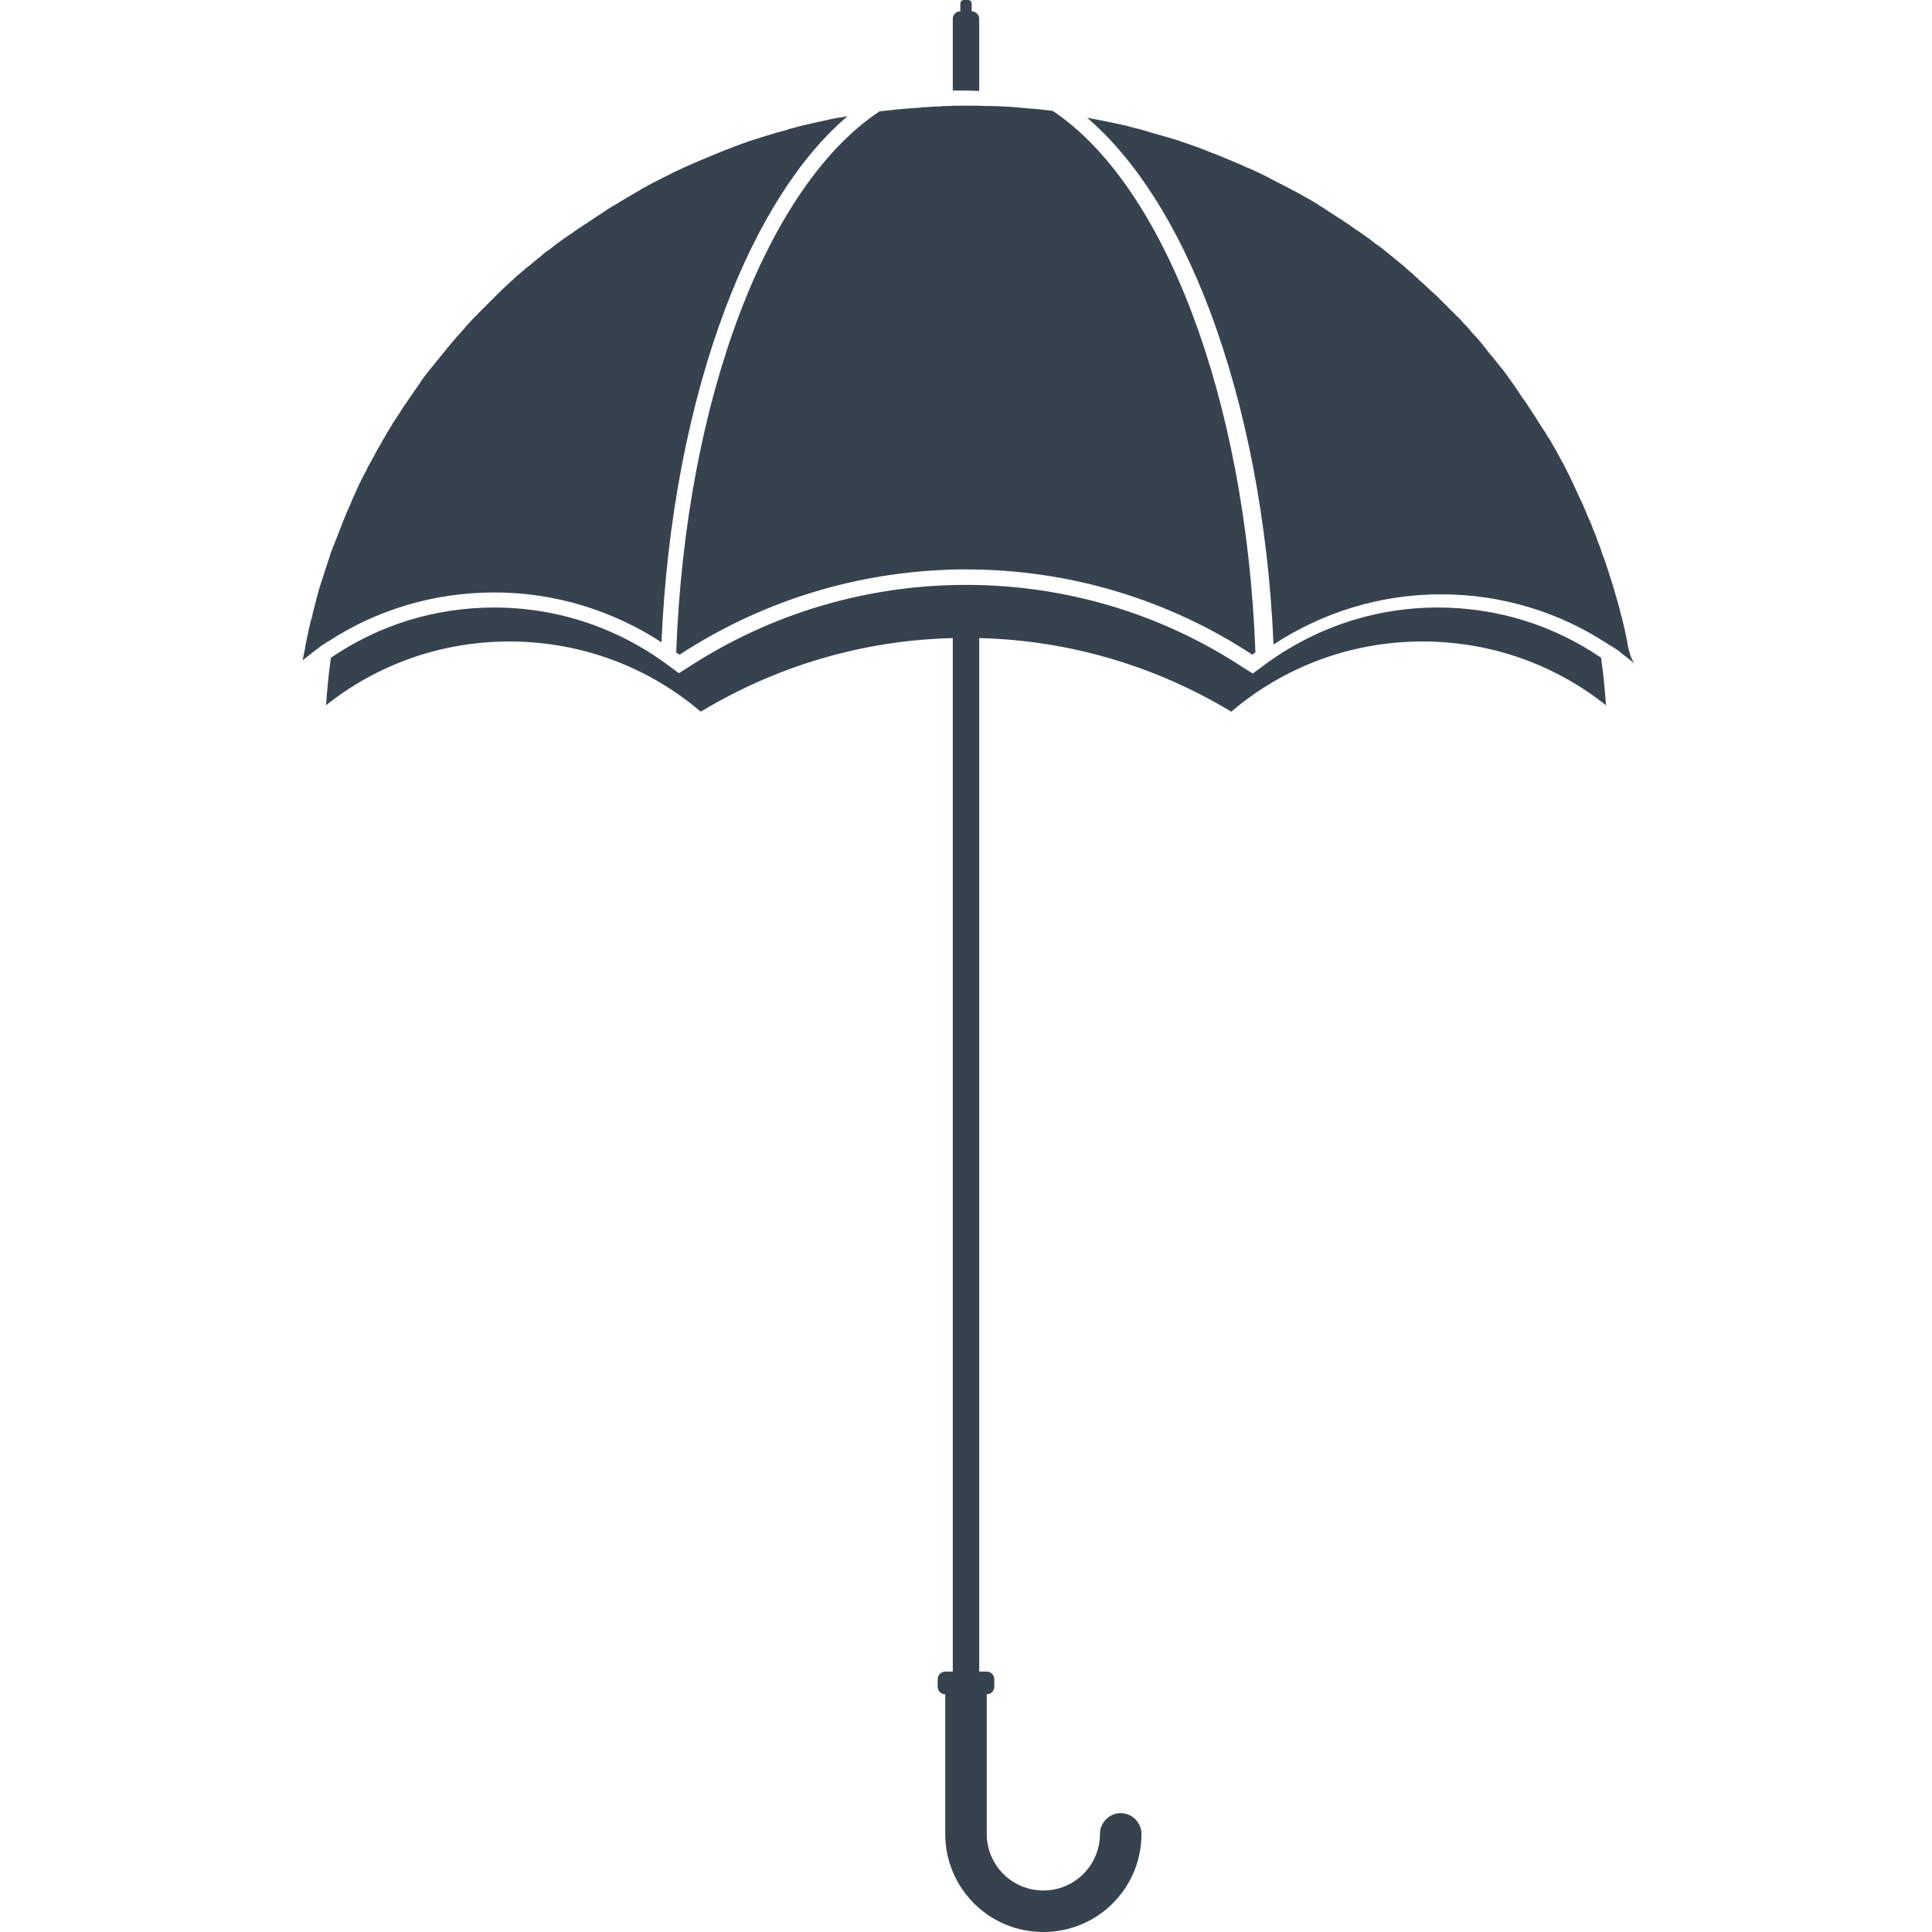 <svg xmlns="http://www.w3.org/2000/svg" viewBox="0 0 512 512" xml:space="preserve"><path d="M252.5 24V5c0-1.1.9-2 2-2V1c0-.6.4-1 1-1h1c.6 0 1 .4 1 1v2c1.1 0 2 .9 2 2v19.1c-1.2 0-2.3-.1-3.5-.1h-3.5zm-73.3 148.9.9.6c20.5-13.4 44.7-21.5 70.7-22.5 1.7-.1 3.5-.1 5.2-.1 28 0 54.1 8.3 75.9 22.6.2-.2.4-.3.6-.5.1 0 .1-.1.2-.1C330.2 105.2 308.4 49 279 29.4c-1.8-.2-3.7-.5-5.6-.6h-.1c-1.9-.2-3.7-.3-5.6-.5h-.2c-1.7-.1-3.4-.2-5-.2h-1.1c-1.8-.1-3.5-.1-5.3-.1h-.3c-1.6 0-3.2 0-4.8.1-.6 0-1.2 0-1.8.1-1.3 0-2.5.1-3.8.2-.4 0-.9 0-1.3.1-1.8.1-3.6.3-5.3.4h-.1c-1.9.2-3.7.4-5.6.6-29.6 19.6-51.4 75.8-53.9 143.4zM131 157c16.3 0 31.5 4.9 44.3 13.2 1.4-32.4 7.3-62.9 16.9-88.4 8.6-22.7 19.7-40.2 32.4-51-.2 0-.4.1-.6.1-.4.1-.8.2-1.2.2-.8.1-1.6.3-2.3.4-.4.1-.9.2-1.3.3-.8.2-1.5.3-2.3.5-.4.1-.9.2-1.3.3-.7.2-1.5.3-2.2.5-.4.1-.9.2-1.3.3-.7.2-1.4.4-2.2.6-.4.1-.9.2-1.3.4-.7.2-1.4.4-2.2.6-.4.1-.9.2-1.3.4l-2.1.6c-.4.1-.8.3-1.3.4-.7.2-1.4.5-2.2.7-.4.1-.8.3-1.2.4-.7.3-1.5.5-2.2.8-.4.1-.8.3-1.1.4-.8.3-1.5.6-2.3.9-.3.1-.7.2-1 .4-.9.3-1.7.7-2.5 1-.2.1-.5.2-.7.3-2.2.9-4.4 1.8-6.6 2.8-1.1.5-2.1 1-3.2 1.5-.3.1-.5.3-.8.4l-2.4 1.2c-.3.2-.7.4-1 .5-.7.4-1.4.7-2.1 1.1-.4.2-.8.4-1.1.6-.6.3-1.3.7-1.9 1.1-.4.2-.8.4-1.2.7-.6.3-1.2.7-1.9 1.1-.4.2-.8.5-1.2.7-.6.4-1.2.7-1.8 1.1-.4.2-.8.5-1.2.7-.6.4-1.2.7-1.7 1.1-.4.3-.8.5-1.2.8-.6.4-1.1.7-1.7 1.1-.4.3-.8.5-1.2.8-.6.4-1.1.8-1.7 1.1-.4.3-.8.6-1.2.8-.6.4-1.1.8-1.7 1.2-.4.3-.8.6-1.2.8-.6.4-1.1.8-1.7 1.2-.4.3-.8.6-1.1.8-.6.4-1.1.9-1.7 1.3-.4.3-.7.6-1.1.8-.6.4-1.1.9-1.7 1.4-.3.3-.7.5-1 .8l-1.8 1.5c-.3.2-.6.5-.9.7l-2.1 1.8c-.2.1-.3.3-.5.4-.9.8-1.7 1.6-2.6 2.4l-.2.2c-.8.7-1.5 1.4-2.3 2.2l-.8.8-1.7 1.7-.9.9-1.5 1.5c-.3.3-.6.7-1 1-.5.5-.9 1-1.4 1.5-.3.4-.7.7-1 1.1-.4.5-.9 1-1.3 1.5-.3.4-.7.8-1 1.1-.4.5-.9 1-1.3 1.5-.3.4-.7.8-1 1.2l-1.2 1.5c-.3.4-.7.8-1 1.2l-1.2 1.5c-.3.4-.6.8-1 1.2l-1.2 1.5-.9 1.2c-.4.5-.8 1-1.1 1.6-.3.4-.6.8-.9 1.3-.4.5-.8 1.1-1.1 1.6-.3.4-.6.8-.9 1.3-.4.5-.7 1.1-1.1 1.6-.3.4-.6.8-.8 1.2-.4.6-.7 1.1-1.1 1.7-.3.4-.5.8-.8 1.2-.4.6-.8 1.2-1.1 1.8-.2.4-.5.8-.7 1.1l-1.2 2.1c-.2.3-.4.6-.5.9-.6 1-1.2 2-1.7 3-.1.1-.1.2-.2.4l-1.5 2.7c-.2.3-.4.7-.5 1-.4.7-.7 1.4-1.1 2.1l-.6 1.2c-.3.6-.6 1.3-.9 1.9-.2.4-.4.9-.6 1.4-.3.6-.6 1.2-.8 1.8-.2.5-.4.9-.6 1.4-.3.6-.5 1.2-.8 1.8l-.6 1.5c-.3.6-.5 1.2-.7 1.8l-.6 1.5c-.2.6-.5 1.2-.7 1.8l-.6 1.5c-.2.6-.5 1.2-.7 1.8-.2.5-.4 1-.5 1.5l-.6 1.8c-.2.5-.3 1-.5 1.5-.2.6-.4 1.2-.6 1.9-.2.5-.3 1-.5 1.5-.2.6-.4 1.3-.6 1.9-.1.5-.3 1-.4 1.5-.2.6-.4 1.3-.5 1.9-.1.5-.3 1-.4 1.5-.2.7-.3 1.3-.5 2-.1.5-.2 1-.4 1.5-.2.7-.3 1.4-.5 2.1-.1.5-.2.9-.3 1.4-.2.8-.3 1.6-.5 2.4-.1.4-.2.8-.2 1.2-.2 1.2-.5 2.4-.7 3.5.8-.6 1.6-1.3 2.4-1.9.3-.3.7-.5 1-.8.4-.3.9-.6 1.3-1 .5-.3.9-.6 1.4-.9.3-.2.6-.4 1-.6 12.3-8 27.4-12.8 43.7-12.8zm250 4c-16.9 0-33.1 5.5-46.7 15.8l-2.3 1.7-2.4-1.5c-21.8-14.4-47.3-22-73.6-22s-51.8 7.6-73.7 21.9l-2.4 1.5-2.3-1.7C164.1 166.5 147.9 161 131 161c-15.7 0-30.5 4.6-43.3 13.3-.6 4.2-1 8.4-1.3 12.6C99.7 176.3 116.6 170 135 170c19.4 0 37.1 7 50.7 18.6 19.6-11.8 42.3-18.9 66.8-19.5V443h-2c-1.1 0-2 .9-2 2v2c0 1.1.9 2 2 2v37c0 14.4 11.6 26 26 26s26-11.6 26-26c0-3-2.5-5.5-5.5-5.5s-5.5 2.5-5.5 5.5c0 8.3-6.7 15-15 15s-15-6.7-15-15v-37c1.1 0 2-.9 2-2v-2c0-1.1-.9-2-2-2h-2V169.1c24.5.6 47.2 7.7 66.8 19.5C339.9 177 357.6 170 377 170c18.4 0 35.3 6.3 48.6 16.9-.3-4.2-.7-8.5-1.3-12.6-12.8-8.7-27.6-13.3-43.3-13.3zm50.5 10.6c-.1-.4-.2-.8-.2-1.2-.2-.8-.3-1.6-.5-2.4-.1-.5-.2-.9-.3-1.4-.2-.7-.3-1.4-.5-2.1-.1-.5-.2-1-.4-1.5-.2-.7-.3-1.4-.5-2-.1-.5-.3-1-.4-1.5-.2-.7-.4-1.3-.6-2-.1-.5-.3-1-.4-1.5-.2-.6-.4-1.3-.6-1.9-.2-.5-.3-1-.5-1.5-.2-.6-.4-1.3-.6-1.9-.2-.5-.3-1-.5-1.5-.2-.6-.4-1.3-.7-1.9-.2-.5-.3-1-.5-1.5-.2-.7-.5-1.3-.7-1.9-.2-.5-.4-.9-.5-1.4-.3-.7-.5-1.4-.8-2-.2-.4-.3-.9-.5-1.3-.3-.8-.7-1.6-1-2.3-.1-.3-.3-.6-.4-1-.5-1.1-.9-2.2-1.4-3.2-.2-.3-.3-.7-.5-1-.3-.7-.7-1.5-1-2.2-.2-.4-.4-.9-.6-1.3-.3-.6-.6-1.3-.9-1.9-.2-.5-.5-.9-.7-1.4l-.9-1.8c-.3-.5-.5-.9-.8-1.4-.3-.6-.6-1.1-.9-1.7-.3-.5-.5-1-.8-1.4-.3-.5-.6-1.1-.9-1.6-.3-.5-.6-1-.9-1.4-.3-.5-.6-1.1-1-1.6-.3-.5-.6-1-.9-1.4-.3-.5-.7-1-1-1.6-.3-.5-.6-.9-.9-1.4-.3-.5-.7-1-1-1.5-.3-.5-.6-.9-.9-1.4-.4-.5-.7-1-1.1-1.5-.3-.5-.6-.9-.9-1.4-.4-.5-.7-1-1.1-1.6-.3-.4-.6-.9-.9-1.3-.4-.6-.9-1.2-1.3-1.8-.5-.7-1-1.4-1.6-2-.4-.6-.9-1.1-1.3-1.7-.4-.4-.7-.9-1.1-1.3-.4-.5-.8-.9-1.1-1.4-.4-.5-.8-.9-1.1-1.4-.4-.4-.7-.9-1.1-1.3-.4-.5-.8-.9-1.2-1.3-.4-.4-.8-.9-1.1-1.3-.4-.5-.8-.9-1.2-1.3-.4-.4-.8-.8-1.1-1.2-.4-.4-.8-.9-1.3-1.3l-1.2-1.2-1.3-1.3-1.2-1.2-1.3-1.3c-.4-.4-.8-.7-1.2-1.1-.5-.4-.9-.9-1.4-1.3-.4-.4-.8-.7-1.2-1.1-.5-.4-1-.9-1.4-1.3-.4-.3-.8-.7-1.1-1-.5-.4-1-.9-1.5-1.3-.3-.3-.7-.6-1-.9-2-1.7-4-3.3-6-4.9-.3-.2-.6-.5-1-.7-.6-.4-1.1-.8-1.7-1.3-.4-.3-.7-.6-1.1-.8-.5-.4-1.1-.8-1.7-1.2-.4-.3-.8-.6-1.2-.8-.6-.4-1.1-.8-1.7-1.2-.4-.3-.8-.6-1.2-.8-.6-.4-1.1-.8-1.7-1.1-.4-.3-.8-.5-1.2-.8-.6-.4-1.1-.7-1.7-1.1-.4-.3-.8-.5-1.2-.8-.6-.4-1.2-.7-1.7-1.1-.4-.2-.8-.5-1.2-.7-.6-.4-1.2-.7-1.8-1-.4-.2-.8-.5-1.2-.7-.6-.3-1.2-.7-1.8-1l-1.2-.6c-.6-.3-1.3-.7-1.9-1-.3-.2-.7-.3-1-.5-.7-.4-1.4-.7-2.1-1.1 0 0-.1 0-.1-.1-2-1-3.9-1.9-5.9-2.8h-.1c-.7-.3-1.5-.7-2.2-1-.3-.1-.7-.3-1-.4l-2.1-.9c-.4-.2-.8-.3-1.2-.5-.7-.3-1.3-.5-2-.8-.4-.2-.9-.3-1.3-.5-.7-.3-1.3-.5-2-.8-.4-.2-.9-.3-1.3-.5-.7-.2-1.3-.5-2-.7-.5-.2-.9-.3-1.4-.5-.7-.2-1.3-.4-2-.7-.5-.1-.9-.3-1.4-.4-.7-.2-1.4-.4-2-.6-.5-.1-.9-.3-1.4-.4l-2.1-.6c-.4-.1-.9-.2-1.3-.4l-2.1-.6c-.4-.1-.8-.2-1.3-.3-.7-.2-1.5-.4-2.2-.6-.3-.1-.6-.1-.9-.2-2.8-.6-5.6-1.2-8.4-1.7-.3-.1-.6-.1-1-.2 12.7 10.9 23.9 28.3 32.5 51.1 9.6 25.5 15.5 56.1 16.9 88.5 12.8-8.4 28.1-13.3 44.4-13.3 16.3 0 31.4 4.8 44.1 13.1.3.2.6.4 1 .6.5.3.9.6 1.4.9.5.3.9.6 1.3 1 .3.3.7.5 1 .8.8.6 1.6 1.2 2.4 1.9-1.1-1.8-1.3-3-1.6-4.2z" fill="#36434f"/></svg>